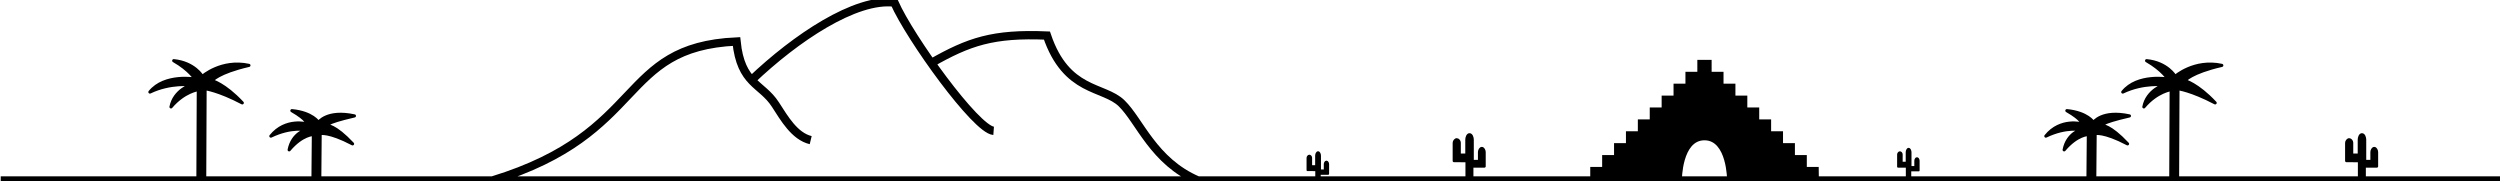 <?xml version="1.0" encoding="UTF-8"?>
<svg width="210.1mm" height="15.25mm" version="1.1" viewBox="0 0 210.1 15.25" xmlns="http://www.w3.org/2000/svg">
 <g transform="translate(0 -145.1)">
  <g transform="translate(-22.44)" stroke-width=".9">
   <g stroke-width=".9">
    <path d="m100.7 150.4c3.161-1.797 5.187-2.505 9.724-2.312 1.634 4.819 4.756 4.216 6.279 5.695 1.522 1.48 2.668 4.882 6.41 6.486m-37.52-8.434c3.714-3.537 8.732-6.908 12.01-6.519 1.324 2.99 6.862 10.67 8.342 10.78m-42.11 4.17c13.04-3.993 10.48-11.22 20.5-11.68 0.367 3.604 2.104 3.504 3.265 5.293 0.752 1.16 1.608 2.673 2.971 2.998m-68.07 3.392h210.2" fill="none" stroke="#000" stroke-width=".7"/>
   </g>
  </g>
  <path d="m24.53 154.4c1.336 0.768 1.285 1.12 1.285 1.12s-1.815-0.518-3.051 1.019c1.737-0.835 2.973-0.536 2.973-0.536s-1.168 0.286-1.436 1.689c1.102-1.303 2.036-1.29 2.036-1.29l-0.033 3.862h0.567l0.033-3.935s0.687-0.208 2.725 0.861c-1.503-1.604-2.154-1.532-2.154-1.532s-0.296-0.215 2.31-0.816c-2.305-0.501-3.022 0.55-3.022 0.55s-0.496-0.825-2.233-0.992z" stroke="#000" stroke-linecap="round" stroke-linejoin="round" stroke-width=".265"/>
  <path d="m14.6 150.2c1.336 0.768 1.805 1.545 1.805 1.545s-2.571-0.447-3.807 1.09c1.737-0.835 3.469-0.607 3.469-0.607s-1.428 0.452-1.696 1.855c1.102-1.303 2.296-1.455 2.296-1.455l-0.033 7.654h0.567l0.033-7.727s1.089 0.122 3.127 1.191c-1.503-1.604-2.555-1.863-2.555-1.863s0.507-0.687 3.113-1.288c-2.305-0.501-3.919 0.928-3.919 0.928s-0.661-1.156-2.399-1.323z" stroke="#000" stroke-linecap="round" stroke-linejoin="round" stroke-width=".265"/>
  <path transform="scale(.265)" d="m418 595.8v2e-3c-0.431 0-0.643 0.69-0.643 1.121v3.291h-1.525v-2.648c0-0.303-0.293-0.685-0.602-0.682-0.308 4e-3 -0.6 0.409-0.6 0.723v3.91c0.908 0 1.892 0.019 2.768 0.019v4.174h1.162v-3.01h2.658v-3.09c0-0.338-0.223-0.842-0.56-0.842-0.338 0-0.562 0.504-0.562 0.842v1.967h-1.455v-4.654c0-0.431-0.209-1.123-0.641-1.123z" stroke="#000" stroke-linecap="round" stroke-linejoin="round" stroke-width=".56"/>
  <path d="m123.5 156.4c-0.168 0-0.249 0.269-0.249 0.436v1.278h-0.593v-1.029c0-0.118-0.114-0.266-0.234-0.265-0.12 3e-3 -0.234 0.159-0.234 0.281v1.52c0.353 0 0.735 8e-3 1.075 8e-3v1.621h0.452v-1.169h1.033v-1.2c0-0.131-0.087-0.328-0.218-0.328-0.131 0-0.218 0.196-0.218 0.328v0.764h-0.565v-1.808c0-0.168-0.082-0.436-0.249-0.436z" stroke="#000" stroke-linecap="round" stroke-linejoin="round" stroke-width=".218"/>
  <g transform="translate(-6.131 1.532)" stroke="#000" stroke-width=".2">
   <g stroke="#000" stroke-width=".2">
    <g transform="translate(4.276)" stroke="#000" stroke-width=".2">
     <g>
      <path d="m144.6 148.7h1v1h1v1h1v1h1v1h1v1h1v1h1v1h1v1h1v1h1l0.013 1-7.513 4e-5s0-3.441-2-3.441-2 3.441-2 3.441l-7.5-4e-5v-1h1v-1h1v-1h1v-1h1v-1h1v-1h1v-1h1v-1h1v-1h1v-1h1" stroke="#000" stroke-width=".2"/>
     </g>
    </g>
   </g>
  </g>
  <path d="m160.4 157.6v5.3e-4c-0.114 0-0.17 0.182-0.17 0.297v0.871h-0.404v-0.701c0-0.08-0.078-0.181-0.159-0.18-0.082 1e-3 -0.159 0.108-0.159 0.191v1.035c0.24 0 0.5 5e-3 0.732 5e-3v1.104h0.307v-0.796h0.703v-0.818c0-0.089-0.059-0.223-0.148-0.223-0.089 0-0.149 0.133-0.149 0.223v0.52h-0.385v-1.231c0-0.114-0.055-0.297-0.17-0.297z" stroke="#000" stroke-linecap="round" stroke-linejoin="round" stroke-width=".148"/>
  <path d="m180.4 150.2c1.336 0.768 1.805 1.545 1.805 1.545s-2.571-0.447-3.807 1.09c1.737-0.835 3.469-0.607 3.469-0.607s-1.428 0.452-1.696 1.855c1.102-1.303 2.296-1.455 2.296-1.455l-0.033 7.654h0.567l0.033-7.727s1.089 0.122 3.127 1.191c-1.503-1.604-2.555-1.863-2.555-1.863s0.507-0.687 3.113-1.288c-2.305-0.501-3.919 0.928-3.919 0.928s-0.661-1.156-2.399-1.323z" stroke="#000" stroke-linecap="round" stroke-linejoin="round" stroke-width=".265"/>
  <path d="m173.7 154.4c1.336 0.768 1.285 1.12 1.285 1.12s-1.815-0.518-3.051 1.019c1.737-0.835 2.973-0.536 2.973-0.536s-1.168 0.286-1.436 1.689c1.102-1.303 2.036-1.29 2.036-1.29l-0.033 3.862h0.567l0.033-3.935s0.687-0.208 2.725 0.861c-1.503-1.604-2.154-1.532-2.154-1.532s-0.296-0.215 2.31-0.816c-2.305-0.501-3.022 0.55-3.022 0.55s-0.496-0.825-2.233-0.992z" stroke="#000" stroke-linecap="round" stroke-linejoin="round" stroke-width=".265"/>
  <path d="m198.5 156.4c-0.168 0-0.249 0.269-0.249 0.436v1.278h-0.593v-1.029c0-0.118-0.114-0.266-0.234-0.265-0.12 3e-3 -0.234 0.159-0.234 0.281v1.52c0.353 0 0.735 8e-3 1.075 8e-3v1.621h0.452v-1.169h1.033v-1.2c0-0.131-0.087-0.328-0.218-0.328-0.131 0-0.218 0.196-0.218 0.328v0.764h-0.565v-1.808c0-0.168-0.082-0.436-0.249-0.436z" stroke="#000" stroke-linecap="round" stroke-linejoin="round" stroke-width=".218"/>
 </g>
</svg>
